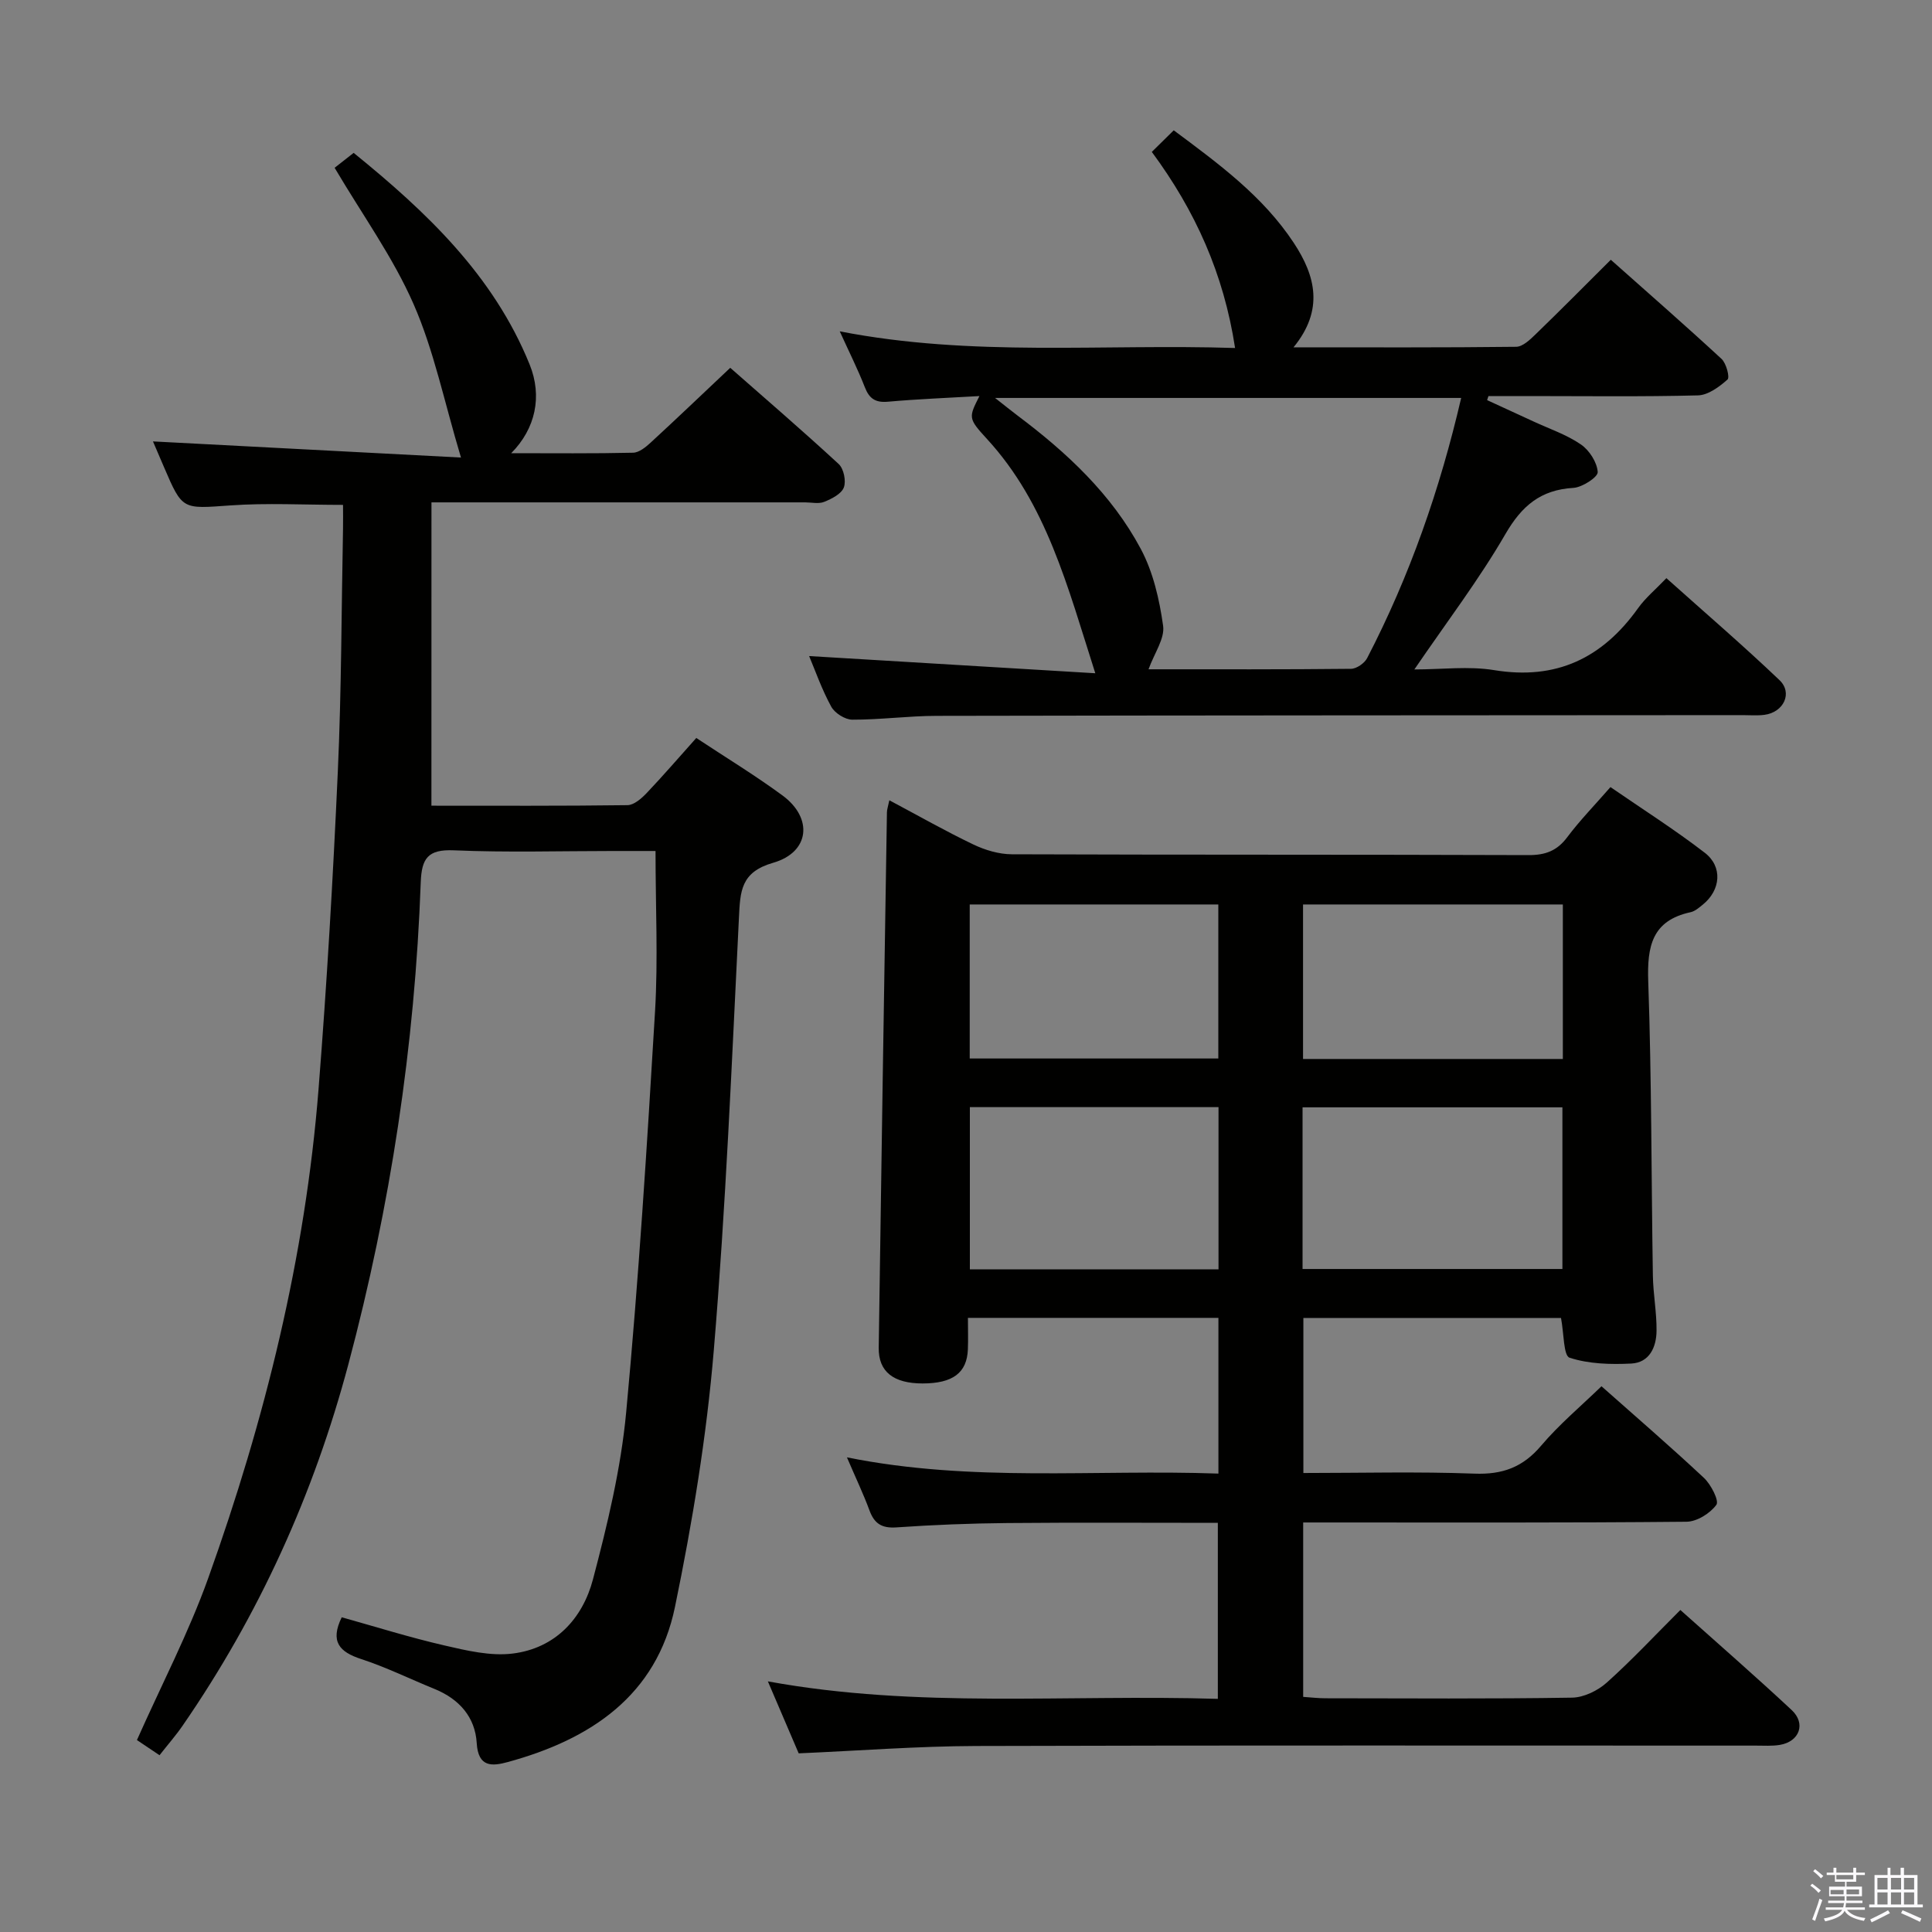 <svg enable-background="new 0 0 400 400" viewBox="0 0 400 400" xmlns="http://www.w3.org/2000/svg"><rect x="0" y="0" width="400" height="400" fill="#808080" stroke="none"/><path d="m374.8 390.4.4-.4c.7.5 1.3 1 1.8 1.4l-.5.5c-.5-.6-1.1-1.1-1.7-1.5zm1 7.3-.6-.3c.5-1.4 1.1-2.8 1.5-4.3.2.1.4.2.6.3-.5 1.3-1 2.8-1.5 4.3zm-.4-10.3.4-.4c.4.3 1 .8 1.7 1.4l-.5.5c-.4-.5-1-1-1.6-1.5zm2.5.3h1.7v-1h.6v1h3.5v-1h.6v1h1.8v.5h-1.8v1.4h-2v1h3.2v2h-3.2v.9h3.3v.5h-3.4c0 .3-.1.6-.1.9h4v.5h-3.7c.7.9 1.9 1.5 3.8 1.7-.1.2-.2.4-.3.6-2.1-.4-3.5-1.1-4-2.1-.4 1-1.8 1.7-4 2.2-.1-.2-.2-.4-.3-.6 2.1-.4 3.4-1 3.8-1.8h-3.4v-.5h3.6c.1-.3.1-.6.2-.9h-3.3v-.5h3.4c0-.3 0-.6 0-.9h-3.2v-2h3.3v-1h-2.1v-1.4h-1.7v-.5zm1.1 3.5v1h2.7c0-.3 0-.4 0-.4 0-.2 0-.2 0-.2 0-.1 0-.2 0-.3h-2.7zm1.2-3v.9h3.5v-.9zm4.7 3h-2.6v.6.4h2.6z" fill="#fbfafc"/><path d="m393.6 386.7h.6v1.5h2.8v6.1h1.1v.6h-11.1v-.6h1.1v-6.1h2.7v-1.5h.6v1.5h2.1v-1.5zm-2.7 8.8.4.6c-1.2.6-2.5 1.3-3.8 1.9-.1-.2-.2-.4-.3-.6 1.2-.6 2.5-1.2 3.7-1.9zm-2.2-6.7v2.4h2.1v-2.4zm0 3v2.5h2.1v-2.5zm2.8-3v2.4h2.1v-2.4zm0 3v2.5h2.1v-2.5zm6 6.1c-1.4-.7-2.7-1.3-3.9-1.8l.3-.6c1.5.6 2.7 1.2 3.9 1.7zm-1.2-9.1h-2.1v2.4h2.1zm-2.1 3v2.5h2.1v-2.5z" fill="#fbfafc"/><g fill="#010100"><path d="m347.9 333.33c7.76 6.94 15.53 13.7 23.05 20.72 3 2.8 1.61 6.53-2.44 7.21-1.62.27-3.32.15-4.99.15-53.82.01-107.63-.09-161.45.08-12.12.04-24.23.98-36.71 1.52-2.06-4.81-4.13-9.65-6.38-14.9 30.99 5.67 61.91 2.66 93.16 3.62 0-12.35 0-24.2 0-36.44-14.7 0-29.16-.09-43.61.04-7.65.07-15.3.37-22.93.9-3.05.21-4.58-.78-5.59-3.53-1.25-3.39-2.82-6.67-4.66-10.97 25.92 5.22 51.29 2.45 76.91 3.36 0-10.99 0-21.41 0-32.24-17.14 0-34.17 0-51.86 0 0 2.29.07 4.4-.01 6.51-.19 4.88-3.12 7.06-9.37 7.07-6.01 0-9.16-2.41-9.09-7.4.52-36.95 1.11-73.9 1.7-110.85.01-.62.24-1.23.5-2.49 5.99 3.18 11.58 6.37 17.37 9.14 2.44 1.17 5.31 2.03 7.99 2.04 35.65.13 71.31.04 106.97.17 3.51.01 5.92-.89 8.03-3.72 2.58-3.44 5.61-6.55 8.94-10.36 6.59 4.54 13.27 8.78 19.52 13.59 3.77 2.9 3.3 7.75-.4 10.74-.77.62-1.61 1.37-2.53 1.57-7.99 1.73-9.02 7.05-8.77 14.32.71 20.29.63 40.61.96 60.92.06 3.81.8 7.61.76 11.42-.03 3.37-1.45 6.6-5.25 6.79-4.27.21-8.78.09-12.76-1.21-1.27-.42-1.16-5.06-1.77-8.23-17.43 0-35.16 0-53.34 0v32.1c11.89 0 23.67-.31 35.43.13 5.8.22 10.01-1.32 13.78-5.77 3.73-4.41 8.23-8.17 12.51-12.32 7.11 6.31 14.3 12.5 21.22 18.98 1.46 1.37 3.17 4.73 2.57 5.56-1.3 1.78-4.03 3.49-6.19 3.51-24.99.24-49.98.15-74.98.15-1.32 0-2.64 0-4.38 0v36.11c1.51.1 3.1.29 4.69.29 16.99.02 33.99.14 50.98-.13 2.45-.04 5.33-1.45 7.2-3.13 5.21-4.67 9.97-9.78 15.22-15.02zm-78.22-70.6h53.8c0-11.3 0-22.34 0-33.47-18.07 0-35.8 0-53.8 0zm53.89-75.47c-18.23 0-35.85 0-53.79 0v31.99h53.79c0-10.76 0-21.16 0-31.99zm-122.77 41.96v33.58h51.48c0-11.25 0-22.31 0-33.58-17.2 0-34.13 0-51.48 0zm51.44-41.96c-17.28 0-34.21 0-51.47 0v31.89h51.47c0-10.87 0-21.29 0-31.89z"/><path d="m89.32 166.81c13.36 0 26.97.07 40.59-.11 1.35-.02 2.9-1.38 3.97-2.5 3.43-3.61 6.68-7.39 10.28-11.41 6.07 4.02 12.15 7.71 17.86 11.91 6.35 4.68 5.64 11.75-1.95 13.93-6.73 1.93-6.81 5.91-7.08 11.35-1.48 29.89-2.71 59.81-5.21 89.62-1.49 17.8-4.42 35.57-8.03 53.08-3.79 18.38-17.49 27.46-34.61 32.13-3.22.88-6.14 1.16-6.44-3.92-.32-5.39-3.63-9.12-8.69-11.19-5.08-2.07-10.03-4.51-15.23-6.21-4.5-1.47-6.49-3.6-4.03-8.65 6.95 1.94 14.02 4.16 21.21 5.82 4.64 1.07 9.59 2.26 14.19 1.69 8.8-1.09 14.47-7.21 16.62-15.37 2.99-11.34 5.78-22.91 6.87-34.55 2.59-27.63 4.33-55.35 5.98-83.05.64-10.78.1-21.63.1-33.19-2.9 0-5.83 0-8.76 0-11 0-22.01.33-32.99-.14-5.37-.23-6.68 1.64-6.86 6.64-1.22 33.81-6.27 67.06-14.98 99.76-7.17 26.91-18.5 51.9-34.32 74.83-1.4 2.03-3.04 3.9-4.78 6.12-1.85-1.24-3.44-2.31-4.68-3.14 5.08-11.42 10.71-22.21 14.77-33.55 11.73-32.77 20.08-66.41 22.83-101.21 1.73-21.88 3-43.79 3.99-65.72.76-16.79.75-33.61 1.08-50.42.03-1.62 0-3.24 0-4.83-8.09 0-15.73-.43-23.31.11-9.94.7-9.92 1.03-13.74-7.89-.85-1.98-1.7-3.96-2.3-5.36 20.76 1.09 41.63 2.18 63.77 3.34-3.5-11.68-5.61-22.19-9.82-31.78-4.23-9.66-10.55-18.41-16.34-28.21.74-.58 2.13-1.67 3.94-3.09 14.99 12.16 28.93 25.3 36.43 43.8 2.68 6.61 1.22 13.31-3.81 18.38 8.79 0 17.02.09 25.24-.1 1.24-.03 2.62-1.16 3.64-2.1 5.39-4.96 10.68-10.02 16.47-15.48 7.14 6.28 14.92 12.97 22.45 19.92 1.05.97 1.57 3.52 1.07 4.85-.51 1.34-2.5 2.35-4.06 2.98-1.14.47-2.63.11-3.96.11-23.66 0-47.33 0-70.99 0-1.82 0-3.65 0-6.37 0-.01 20.92-.01 41.59-.01 62.8z"/><path d="m255.71 72.05c-2.35-15.37-8.23-28.4-17.24-40.6 1.57-1.55 2.97-2.92 4.54-4.47 9.43 7.01 18.51 13.69 24.85 23.3 4.53 6.86 6.28 13.89-.05 21.63 15.92 0 31.01.07 46.1-.11 1.35-.02 2.86-1.46 3.99-2.56 5.14-4.97 10.17-10.05 15.6-15.46 7.67 6.82 15.4 13.57 22.93 20.53.98.91 1.74 3.82 1.23 4.27-1.7 1.51-4 3.22-6.11 3.28-11.65.3-23.32.14-34.98.14-2.8 0-5.6 0-8.4 0-.09.28-.19.56-.28.84 3.19 1.47 6.39 2.93 9.58 4.41 3.32 1.54 6.87 2.73 9.84 4.77 1.75 1.2 3.35 3.7 3.48 5.71.07 1.04-3.19 3.17-5.03 3.28-6.79.4-10.69 3.71-14.09 9.58-5.47 9.44-12.14 18.19-18.84 28.01 5.74 0 11.25-.72 16.5.14 12.89 2.12 22.44-2.49 29.82-12.83 1.52-2.13 3.61-3.85 5.86-6.21 7.95 7.12 15.87 13.92 23.41 21.11 2.8 2.66.86 6.68-3.12 7.19-1.48.19-2.99.06-4.49.06-55.64.04-111.28.04-166.92.15-5.81.01-11.62.81-17.43.79-1.5 0-3.64-1.36-4.37-2.71-1.95-3.56-3.3-7.45-4.57-10.46 19.5 1.17 38.99 2.34 59.25 3.56-5.76-18.01-10.09-35.08-22.43-48.51-3.95-4.3-3.79-4.44-1.56-8.88-6.54.38-12.75.62-18.94 1.17-2.6.23-3.87-.64-4.79-3.01-1.44-3.69-3.23-7.25-5.19-11.56 27.39 5.35 54.44 2.56 81.85 3.45zm46.81 10.34c-32.27 0-63.91 0-96.5 0 2.07 1.62 3.33 2.66 4.64 3.64 10.2 7.65 19.49 16.3 25.53 27.62 2.56 4.79 3.86 10.48 4.62 15.92.37 2.64-1.8 5.63-3.02 9 14.36 0 28.14.05 41.93-.1 1.14-.01 2.78-1.15 3.33-2.21 8.83-17.02 15.09-34.99 19.47-53.87z"/></g></svg>